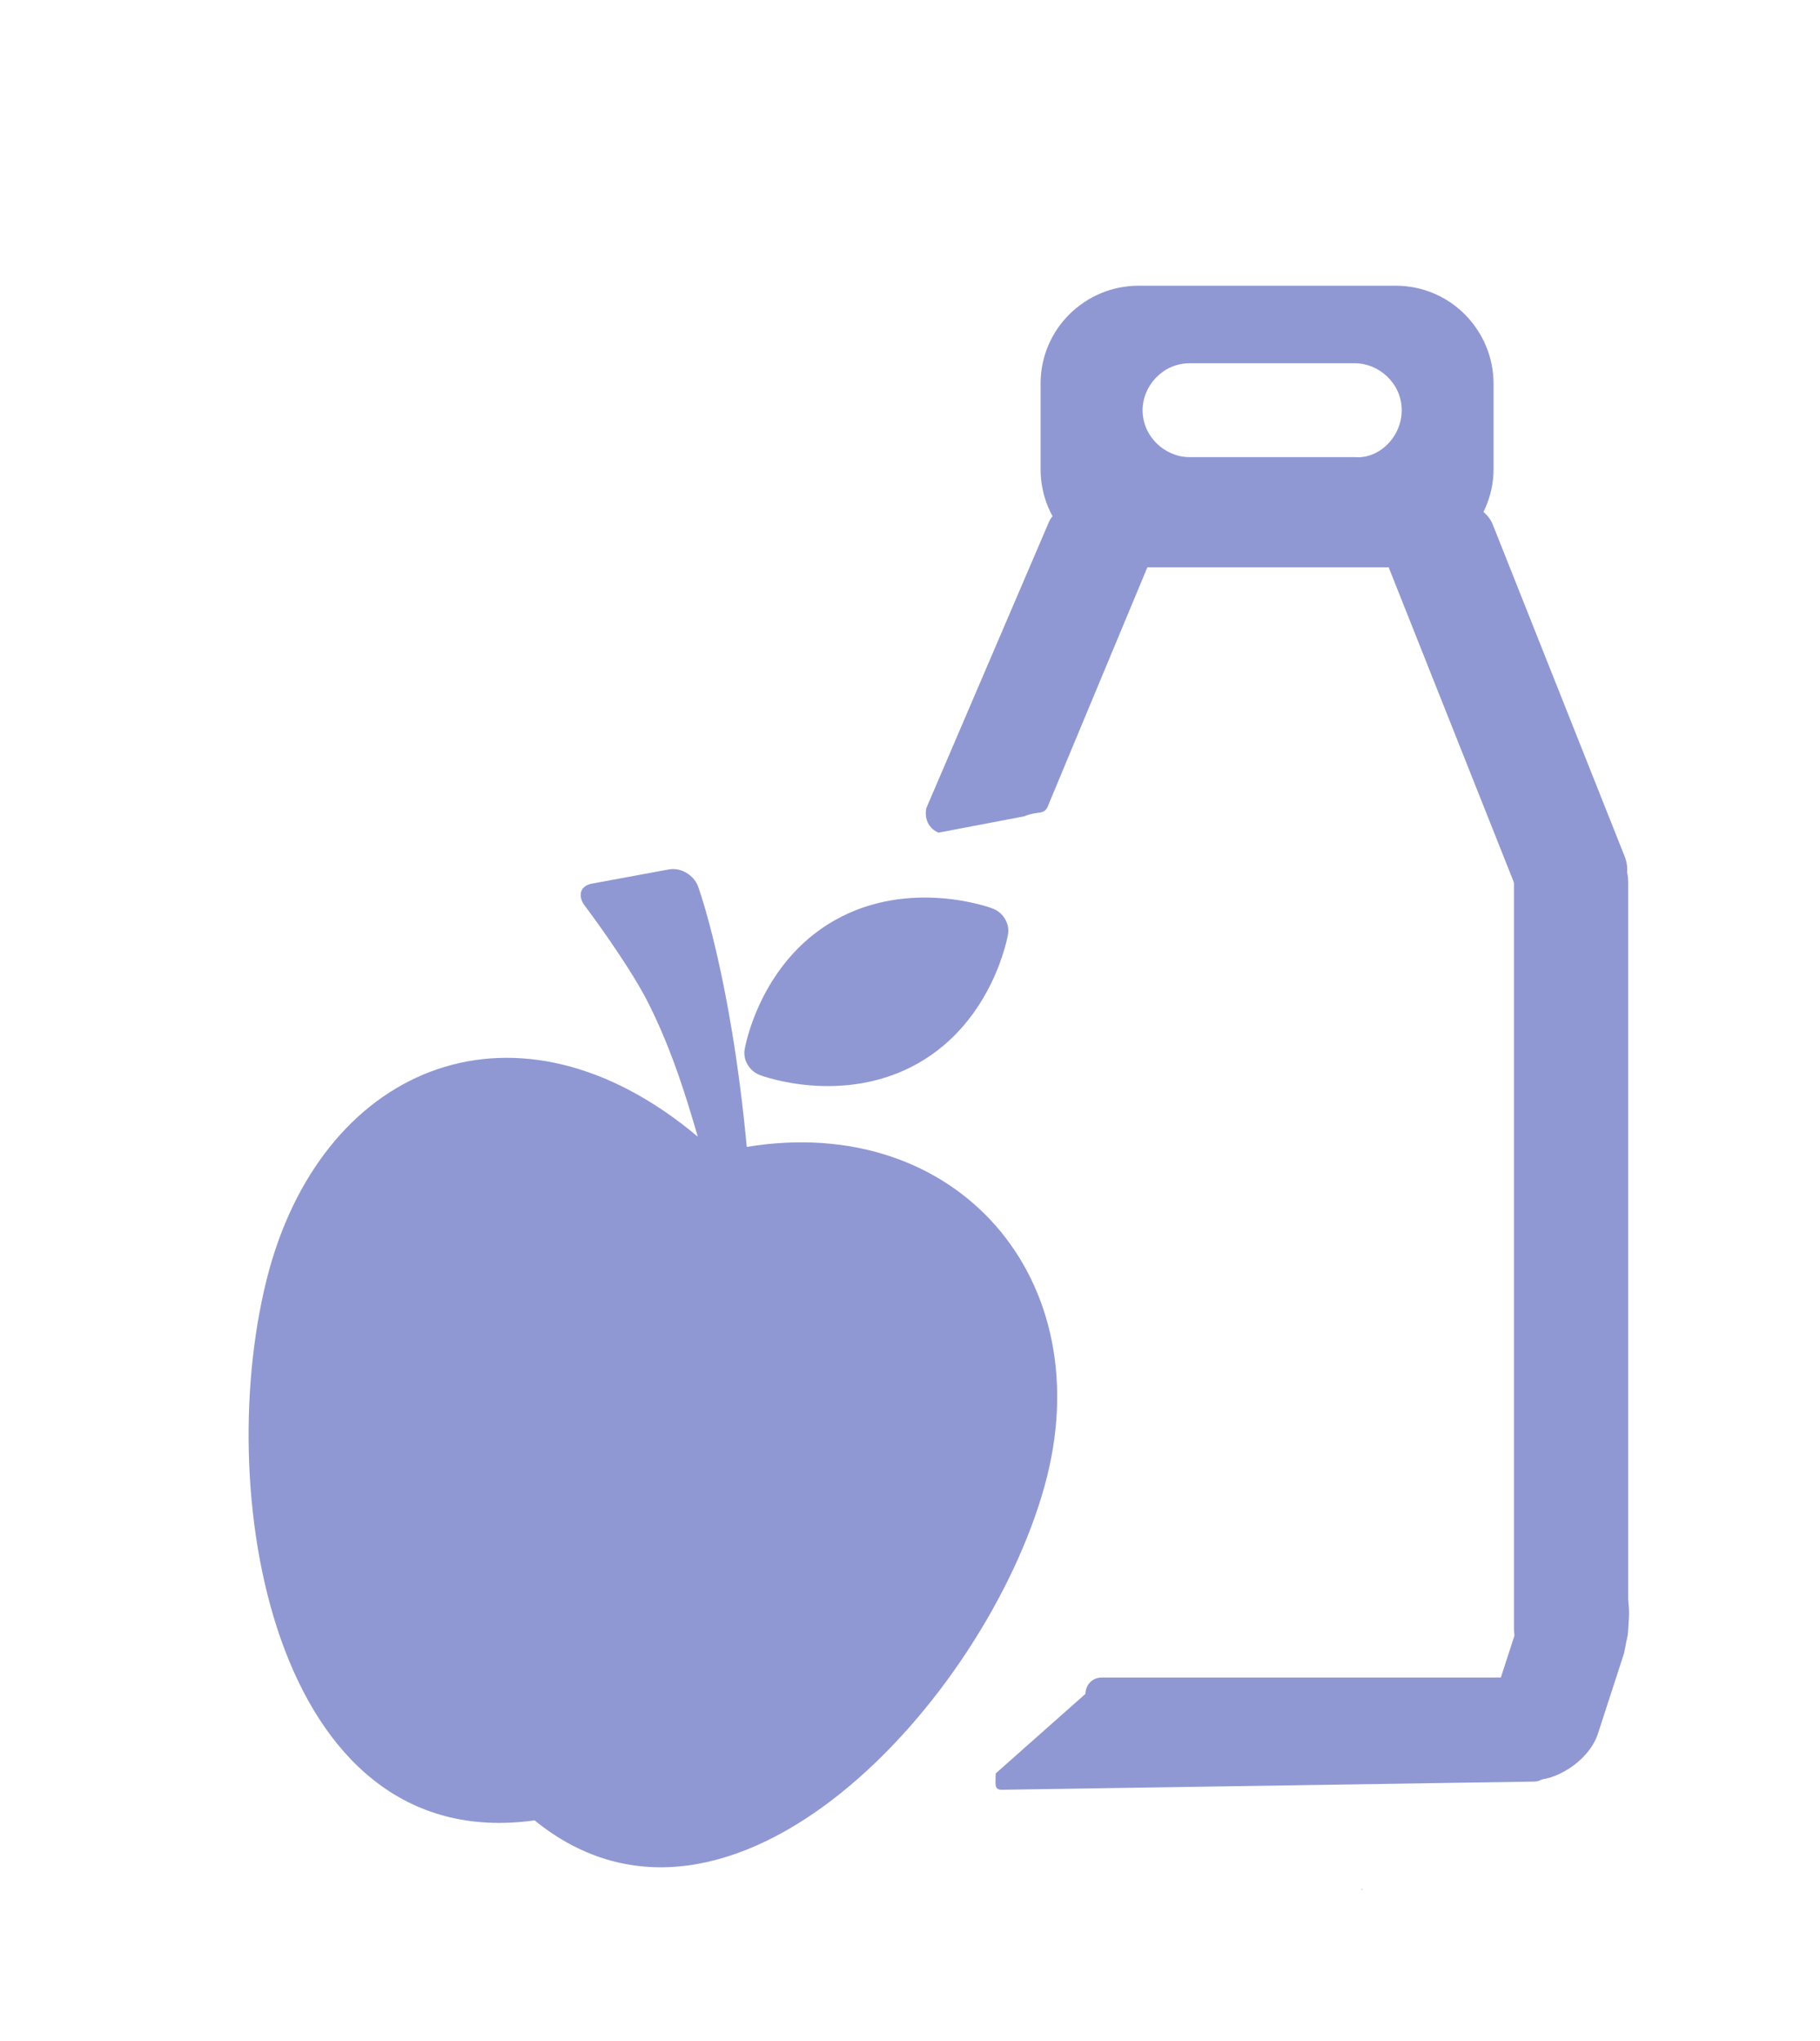 <?xml version="1.0" encoding="utf-8"?>
<!-- Generator: Adobe Illustrator 19.1.1, SVG Export Plug-In . SVG Version: 6.00 Build 0)  -->
<svg version="1.1" id="Layer_1" xmlns="http://www.w3.org/2000/svg" xmlns:xlink="http://www.w3.org/1999/xlink" x="0px" y="0px"
	 viewBox="10.8 0 89.2 100" style="enable-background:new 10.8 0 89.2 100;" xml:space="preserve">
<style type="text/css">
	.st0{fill:#9098D3;}
</style>
<g>
	<path class="st0" d="M86,87.3l-26.1,0.4c-0.4,0-0.3-0.3-0.3-0.8l4.4-3.9c0-0.4,0.3-0.8,0.8-0.8H86c0.4,0,0.8,0.3,0.8,0.8v3.5
		C86.8,86.9,86.4,87.3,86,87.3z"/>
	<path class="st0" d="M77.6,92.6L77.6,92.6C77.5,92.6,77.5,92.5,77.6,92.6L77.6,92.6C77.5,92.5,77.5,92.5,77.6,92.6L77.6,92.6
		C77.6,92.5,77.6,92.5,77.6,92.6L77.6,92.6C77.6,92.5,77.6,92.6,77.6,92.6z"/>
	<path class="st0" d="M79.2,27.8H66.6c-2.7,0-4.8-2.2-4.8-4.8v-4.2c0-2.7,2.2-4.8,4.8-4.8h12.6c2.7,0,4.8,2.2,4.8,4.8V23
		C84,25.6,81.8,27.8,79.2,27.8z M79.5,20.1L79.5,20.1c0-1.3-1.1-2.3-2.3-2.3h-8.1c-1.3,0-2.3,1.1-2.3,2.3v0c0,1.3,1.1,2.3,2.3,2.3
		h8.1C78.4,22.5,79.5,21.4,79.5,20.1z"/>
	<path class="st0" d="M63.4,25l3.2,1.2c0.5,0.2,0.7,0.7,0.6,1.2l-5,12C62,40,61.7,39.7,61,40l-4.2,0.8c-0.5-0.2-0.7-0.7-0.6-1.2
		l6-14C62.4,25.1,63,24.8,63.4,25z"/>
	<path class="st0" d="M89.4,44.3L87.7,45c-1,0.4-2.1-0.1-2.4-1l-6.4-16.1c-0.4-1,0.1-2.1,1-2.4l1.7-0.7c1-0.4,2.1,0.1,2.4,1
		l6.4,16.1C90.8,42.8,90.4,43.9,89.4,44.3z"/>
	<path class="st0" d="M88.7,81.7l-1.8,0c-1,0-1.9-0.8-1.9-1.9l0-36.6c0-1,0.8-1.9,1.9-1.9l1.8,0c1,0,1.9,0.8,1.9,1.9l0,36.6
		C90.6,80.9,89.8,81.7,88.7,81.7z"/>
	<path class="st0" d="M85.3,79.3l-1.3,4c-0.5,1.4-1.4,3.1,0,3.5l2,0.4c0.9,0.1,2.6-0.8,3.1-2.2l1.3-4c0.7-3.5-0.2-3.7-1.7-3.4h0
		C87.3,77.1,85.7,77.9,85.3,79.3z"/>
</g>
<g>
	<g>
		<path class="st0" d="M24,62.2C21.1,72.8,24.1,91,37,89.2c9.6,7.8,22.1-5.9,25-16.4c2.8-10.1-4.3-18.3-14.6-16.6
			c-0.8-8.5-2.4-12.8-2.4-12.8c-0.2-0.5-0.8-0.9-1.4-0.8l-3.8,0.7c-0.5,0.1-0.7,0.5-0.4,1c0,0,2.2,2.9,3.2,4.9l0,0
			c1.2,2.4,1.9,4.8,2.4,6.5C36.2,48.3,26.8,52.1,24,62.2z"/>
		<path class="st0" d="M55.8,52.1c3.7-2.1,4.4-6.3,4.4-6.3c0.1-0.5-0.2-1.1-0.8-1.3c0,0-4-1.5-7.7,0.6c-3.7,2.1-4.4,6.3-4.4,6.3
			c-0.1,0.5,0.2,1.1,0.8,1.3C48.1,52.7,52.1,54.2,55.8,52.1z"/>
	</g>
</g>
</svg>
